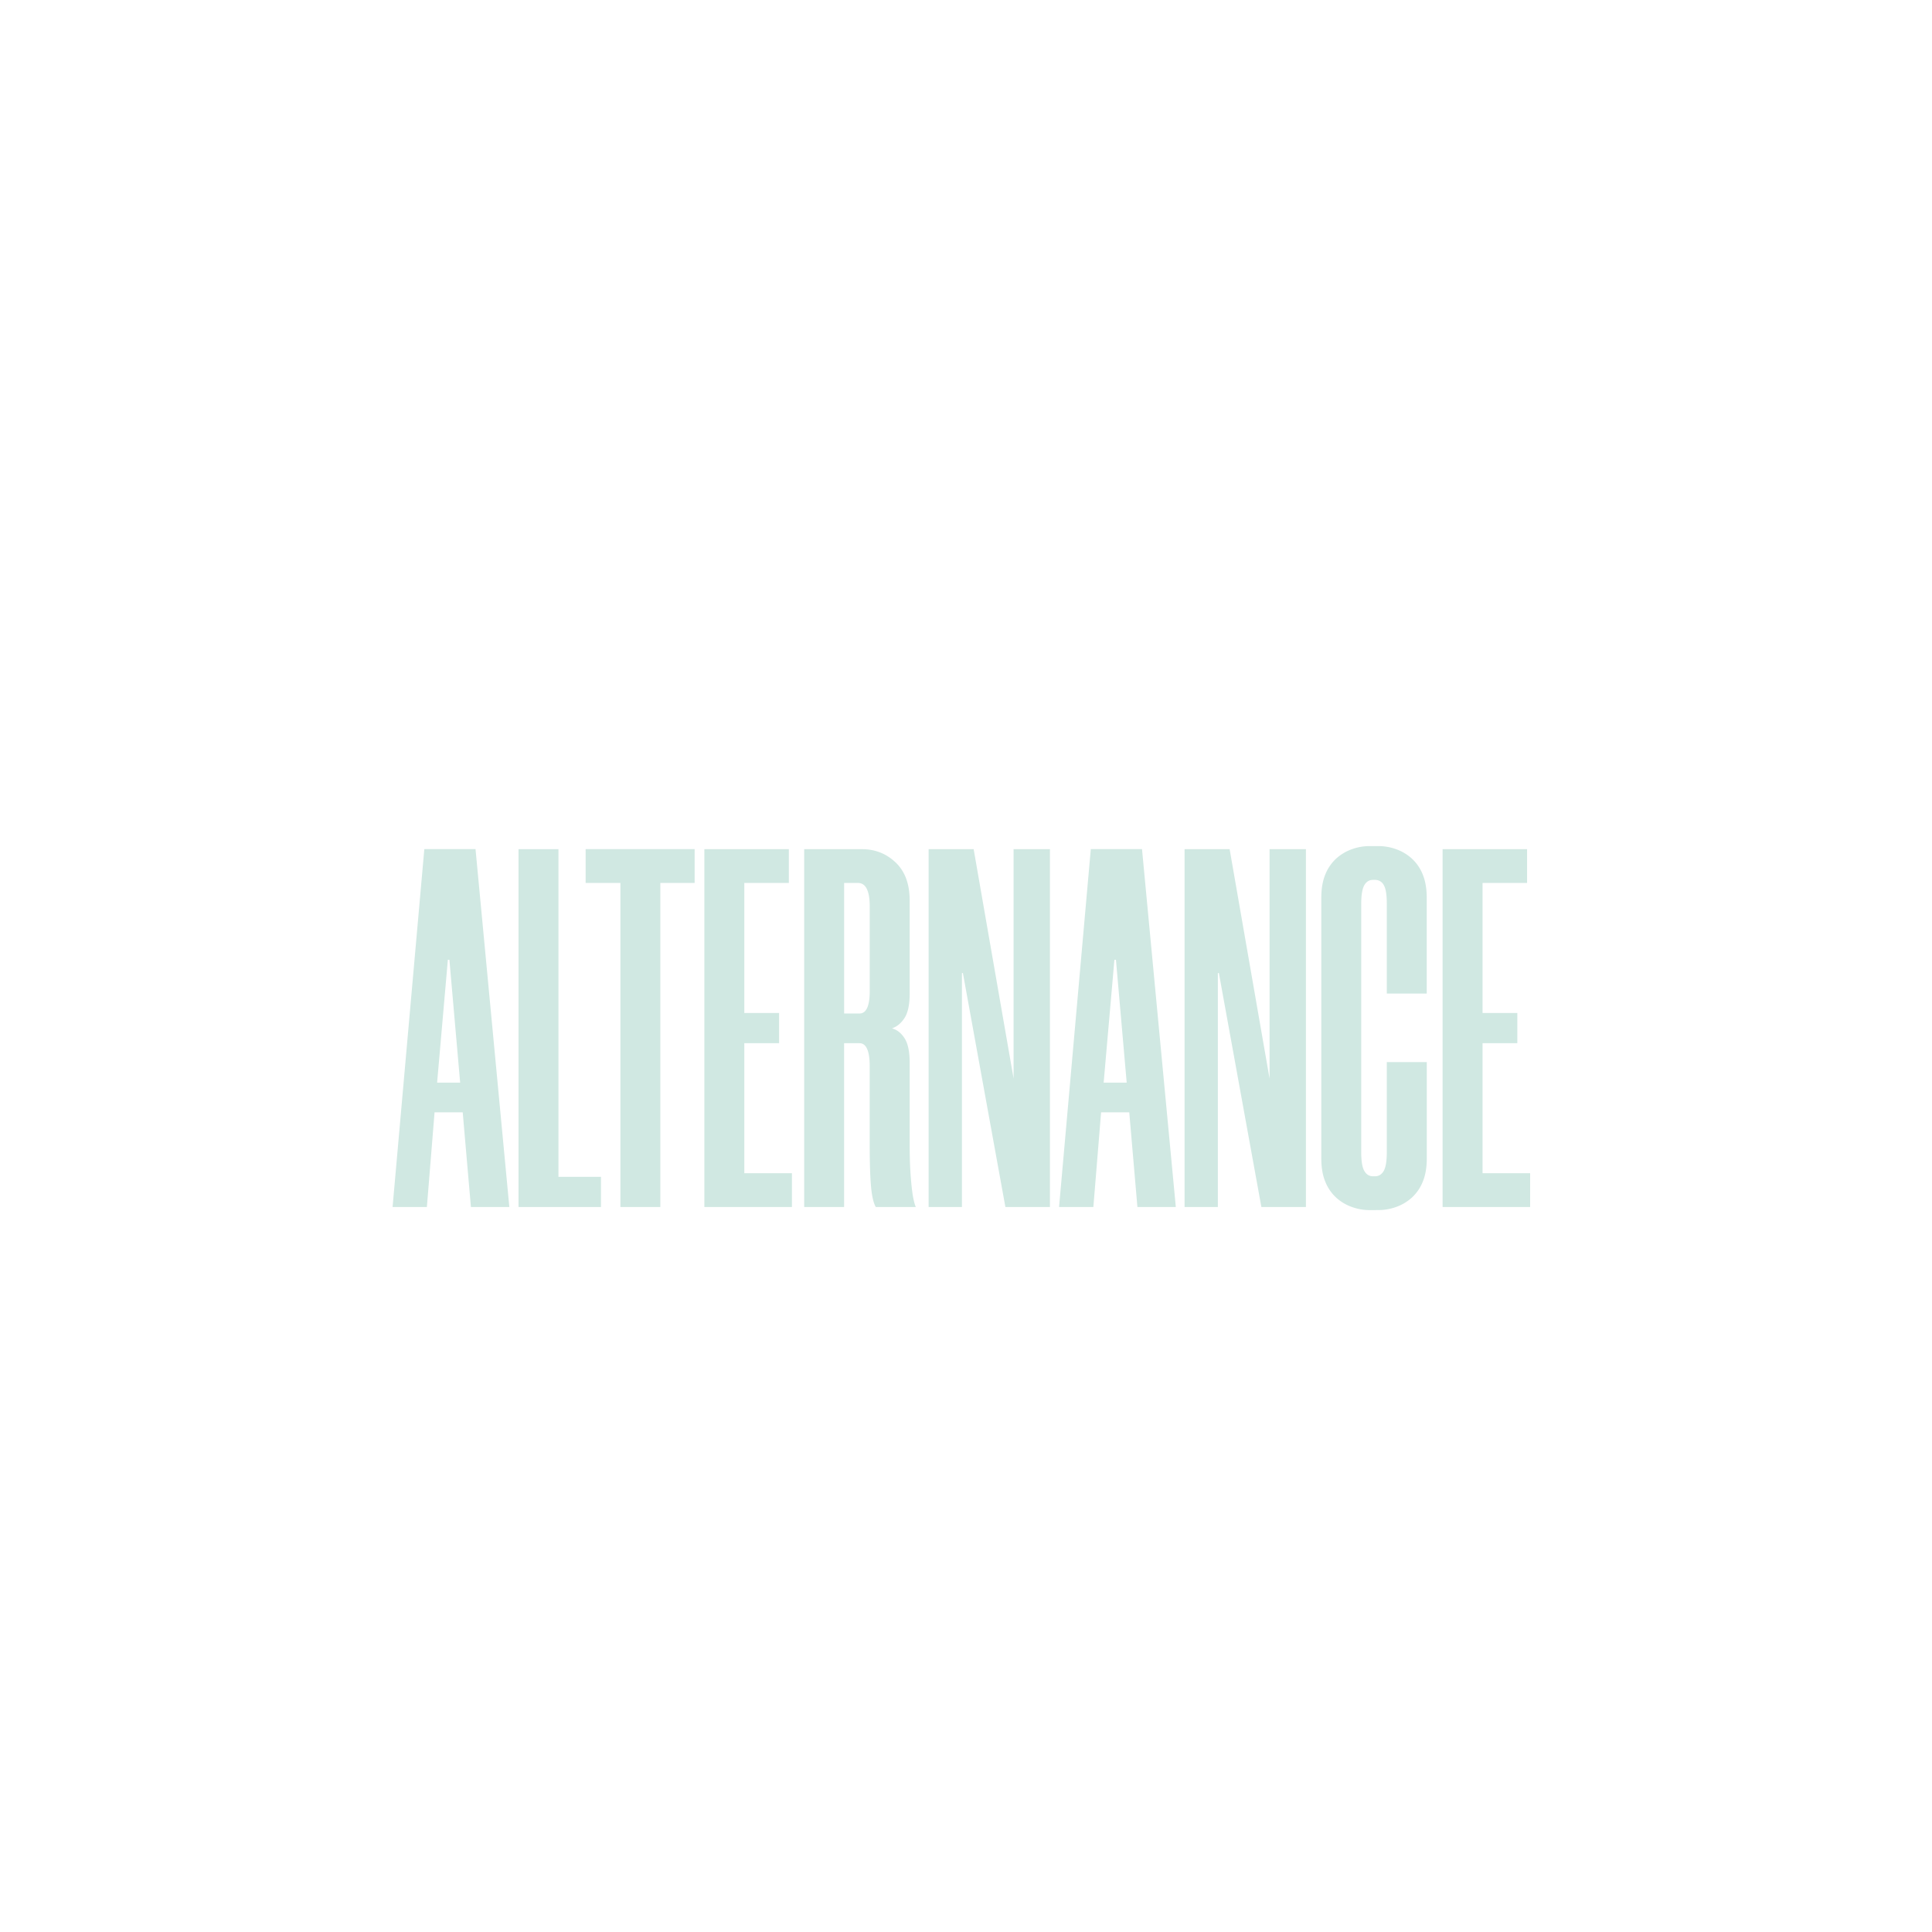<svg id="Calque_1" data-name="Calque 1" xmlns="http://www.w3.org/2000/svg" viewBox="0 0 2000 2000"><defs><style>.cls-1{isolation:isolate;}.cls-2{fill:#d0e8e2;}</style></defs><title>Plan de travail 1 copie 2</title><g id="ALTERNANCE" class="cls-1"><g class="cls-1"><path class="cls-2" d="M479,1151.47H449.86l-7.95,98H406.4l32.86-370.47h53l35,370.47H487.49Zm-26.5-30.74h23.85l-11.13-127.2h-1.59Z"/><path class="cls-2" d="M578.11,879.05v339.2h44v31.27H536.77V879.05Z"/><path class="cls-2" d="M719.09,914H683.58v335.49H642.24V914h-36v-35H719.09Z"/><path class="cls-2" d="M770.5,914v134.62h36v31.27h-36v134.62h49.29v35H729.16V879.05h87.45v35Z"/><path class="cls-2" d="M941.68,1028.51q0,17-5.23,25.17c-3.5,5.48-7.85,9.1-13.09,10.87,5.24,1.41,9.59,4.86,13.09,10.33s5.23,13.87,5.23,25.18v83.21q0,18,.8,30.21t1.85,19.87a89.62,89.62,0,0,0,2.12,11.4,36.46,36.46,0,0,0,1.59,4.77H906.62q-3.66-6.36-5-22t-1.31-44.25v-79.5q0-23.85-10.6-23.85h-15.9v169.6H832.5V879.05h59.6q20.58,0,35.07,13.78t14.51,39.22Zm-51.94,20.67q10.6,0,10.6-23.32V938.41q0-24.37-12.19-24.38H873.84v135.15Z"/><path class="cls-2" d="M1040.79,1249.52l-44-242.21h-1v242.21H961.29V879.05h46.63l41.34,237.44V879.05h37.63v370.47Z"/><path class="cls-2" d="M1169,1151.47h-29.15l-8,98h-35.51l32.86-370.47h53l35,370.47h-39.75Zm-26.5-30.74h23.85l-11.13-127.2h-1.59Z"/><path class="cls-2" d="M1305.78,1249.52l-44-242.21h-1.06v242.21h-34.45V879.05h46.64l41.34,237.44V879.05h37.63v370.47Z"/><path class="cls-2" d="M1417.61,1252.7a53.75,53.75,0,0,1-18-3.18,48.2,48.2,0,0,1-16.17-9.54,44.78,44.78,0,0,1-11.39-16.43q-4.26-10.07-4.24-24.38V929.4q0-14.31,4.24-24.38a44.78,44.78,0,0,1,11.39-16.43,48.2,48.2,0,0,1,16.17-9.54,53.75,53.75,0,0,1,18-3.18h9.54a53.93,53.93,0,0,1,18,3.18,48.35,48.35,0,0,1,16.16,9.54,45,45,0,0,1,11.4,16.43q4.23,10.07,4.24,24.38v99.11h-41.34V935.23q0-13.79-3.18-19.08a10,10,0,0,0-9-5.3h-2.12c-3.9,0-6.89,1.85-9,5.56s-3.18,10.16-3.18,19.35v257q0,13.79,3.18,19.34c2.12,3.71,5.11,5.57,9,5.57h2.12q5.82,0,9-5.57t3.18-19.34v-93.28H1477v99.64q0,14.31-4.24,24.38a45,45,0,0,1-11.4,16.43,48.35,48.35,0,0,1-16.16,9.54,53.93,53.93,0,0,1-18,3.18Z"/><path class="cls-2" d="M1534.73,914v134.62h36v31.27h-36v134.62H1584v35h-90.63V879.05h87.45v35Z"/></g></g></svg>